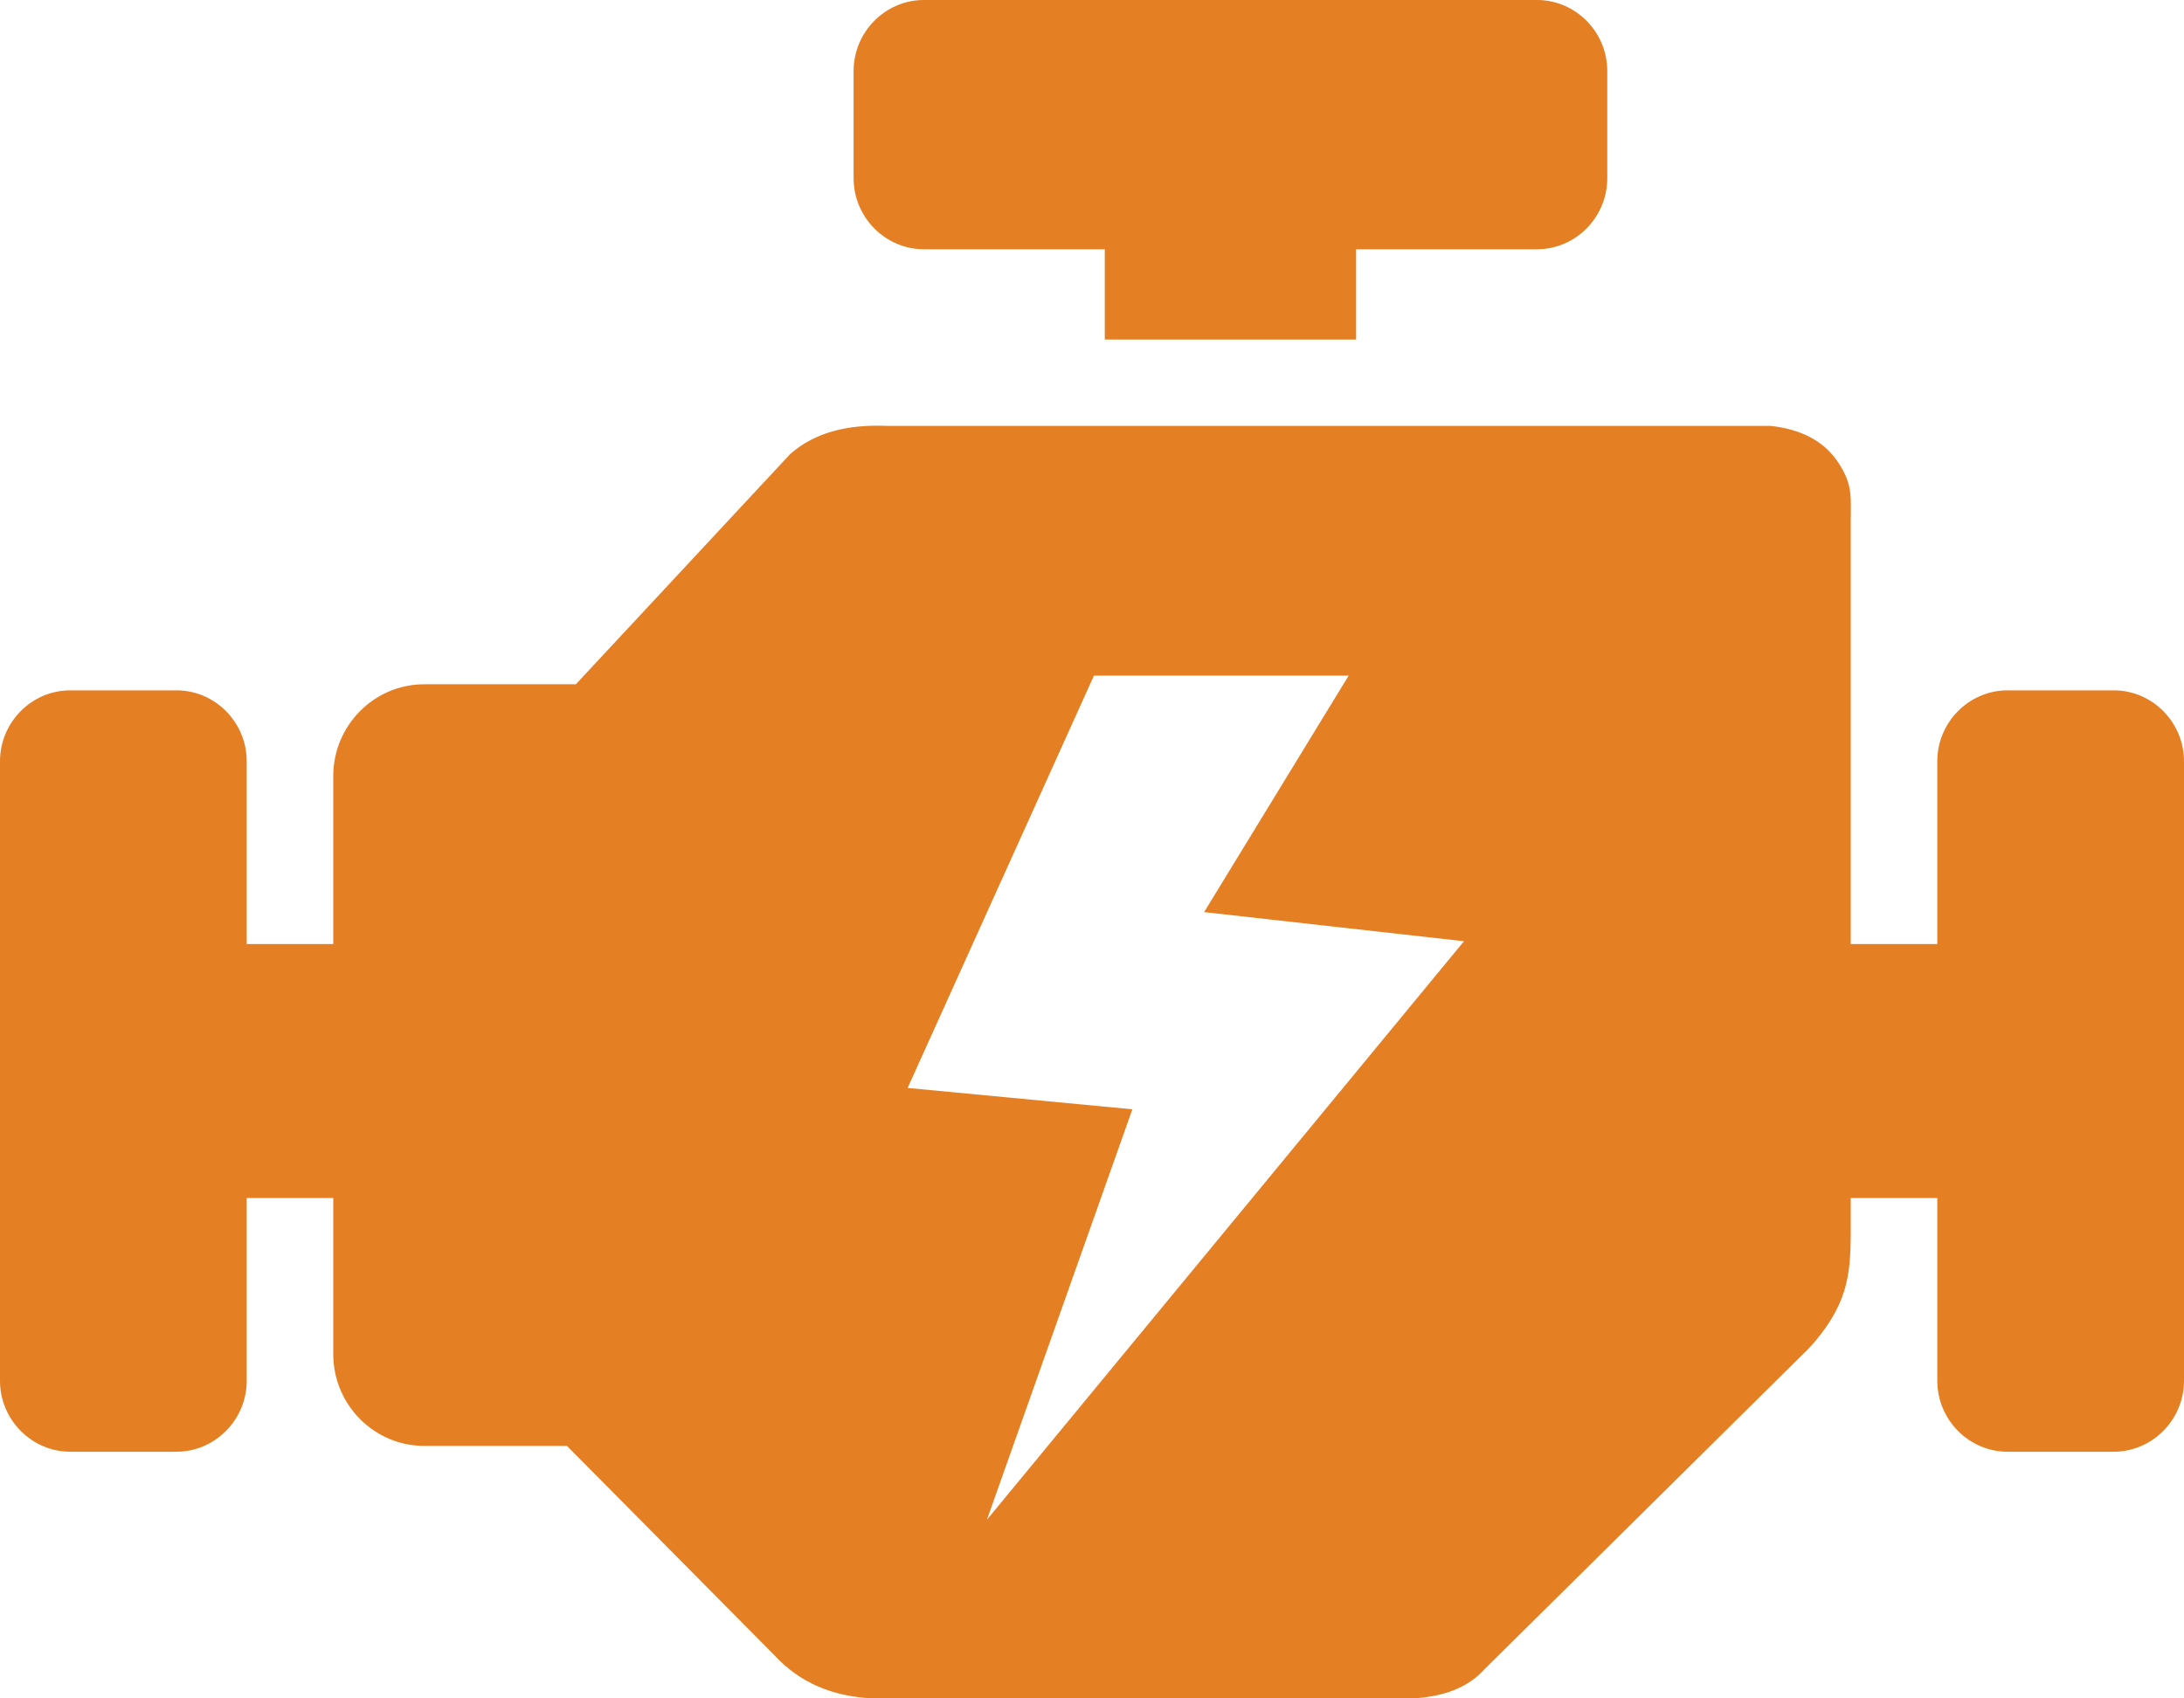 <svg width="27" height="21" viewBox="0 0 27 21" fill="none" xmlns="http://www.w3.org/2000/svg">
<g clip-path="url(#clip0_125_6)">
<path fill-rule="evenodd" clip-rule="evenodd" d="M9.576 20.469L7.009 17.878H5.243C4.625 17.878 4.12 17.368 4.12 16.744V14.813H3.05V17.073C3.05 17.554 2.659 17.95 2.182 17.95H0.868C0.391 17.95 0 17.554 0 17.073V9.413C0 8.931 0.391 8.536 0.868 8.536H2.182C2.659 8.536 3.05 8.931 3.05 9.413V11.673H4.12V9.595C4.12 8.971 4.625 8.461 5.243 8.461H7.119L9.771 5.612C10.079 5.342 10.488 5.246 10.964 5.266H21.891C22.269 5.308 22.557 5.455 22.733 5.73C22.909 6.001 22.88 6.154 22.88 6.458V11.673H23.95V9.413C23.95 8.931 24.341 8.536 24.818 8.536H26.132C26.609 8.536 27 8.931 27 9.413V17.073C27 17.554 26.609 17.95 26.132 17.95H24.818C24.341 17.95 23.95 17.554 23.95 17.073V14.813H22.88V15.017C22.88 15.623 22.898 15.989 22.515 16.491C22.443 16.586 22.362 16.677 22.271 16.762L18.354 20.638C18.158 20.858 17.862 20.978 17.471 21H10.791C10.292 20.978 9.886 20.805 9.576 20.469ZM13.999 13.716L11.221 13.452L13.524 8.354H16.673L14.886 11.278L18.099 11.638L12.201 18.791L13.999 13.716ZM11.421 0H19.002C19.479 0 19.87 0.395 19.87 0.877V2.205C19.87 2.686 19.479 3.082 19.002 3.082H16.765V4.198H13.658V3.082H11.421C10.945 3.082 10.553 2.686 10.553 2.205V0.877C10.553 0.395 10.945 0 11.421 0Z" fill="#E48023"/>
</g>
<defs>
<clipPath id="clip0_125_6">
<rect width="27" height="21" fill="white"/>
</clipPath>
</defs>
</svg>
